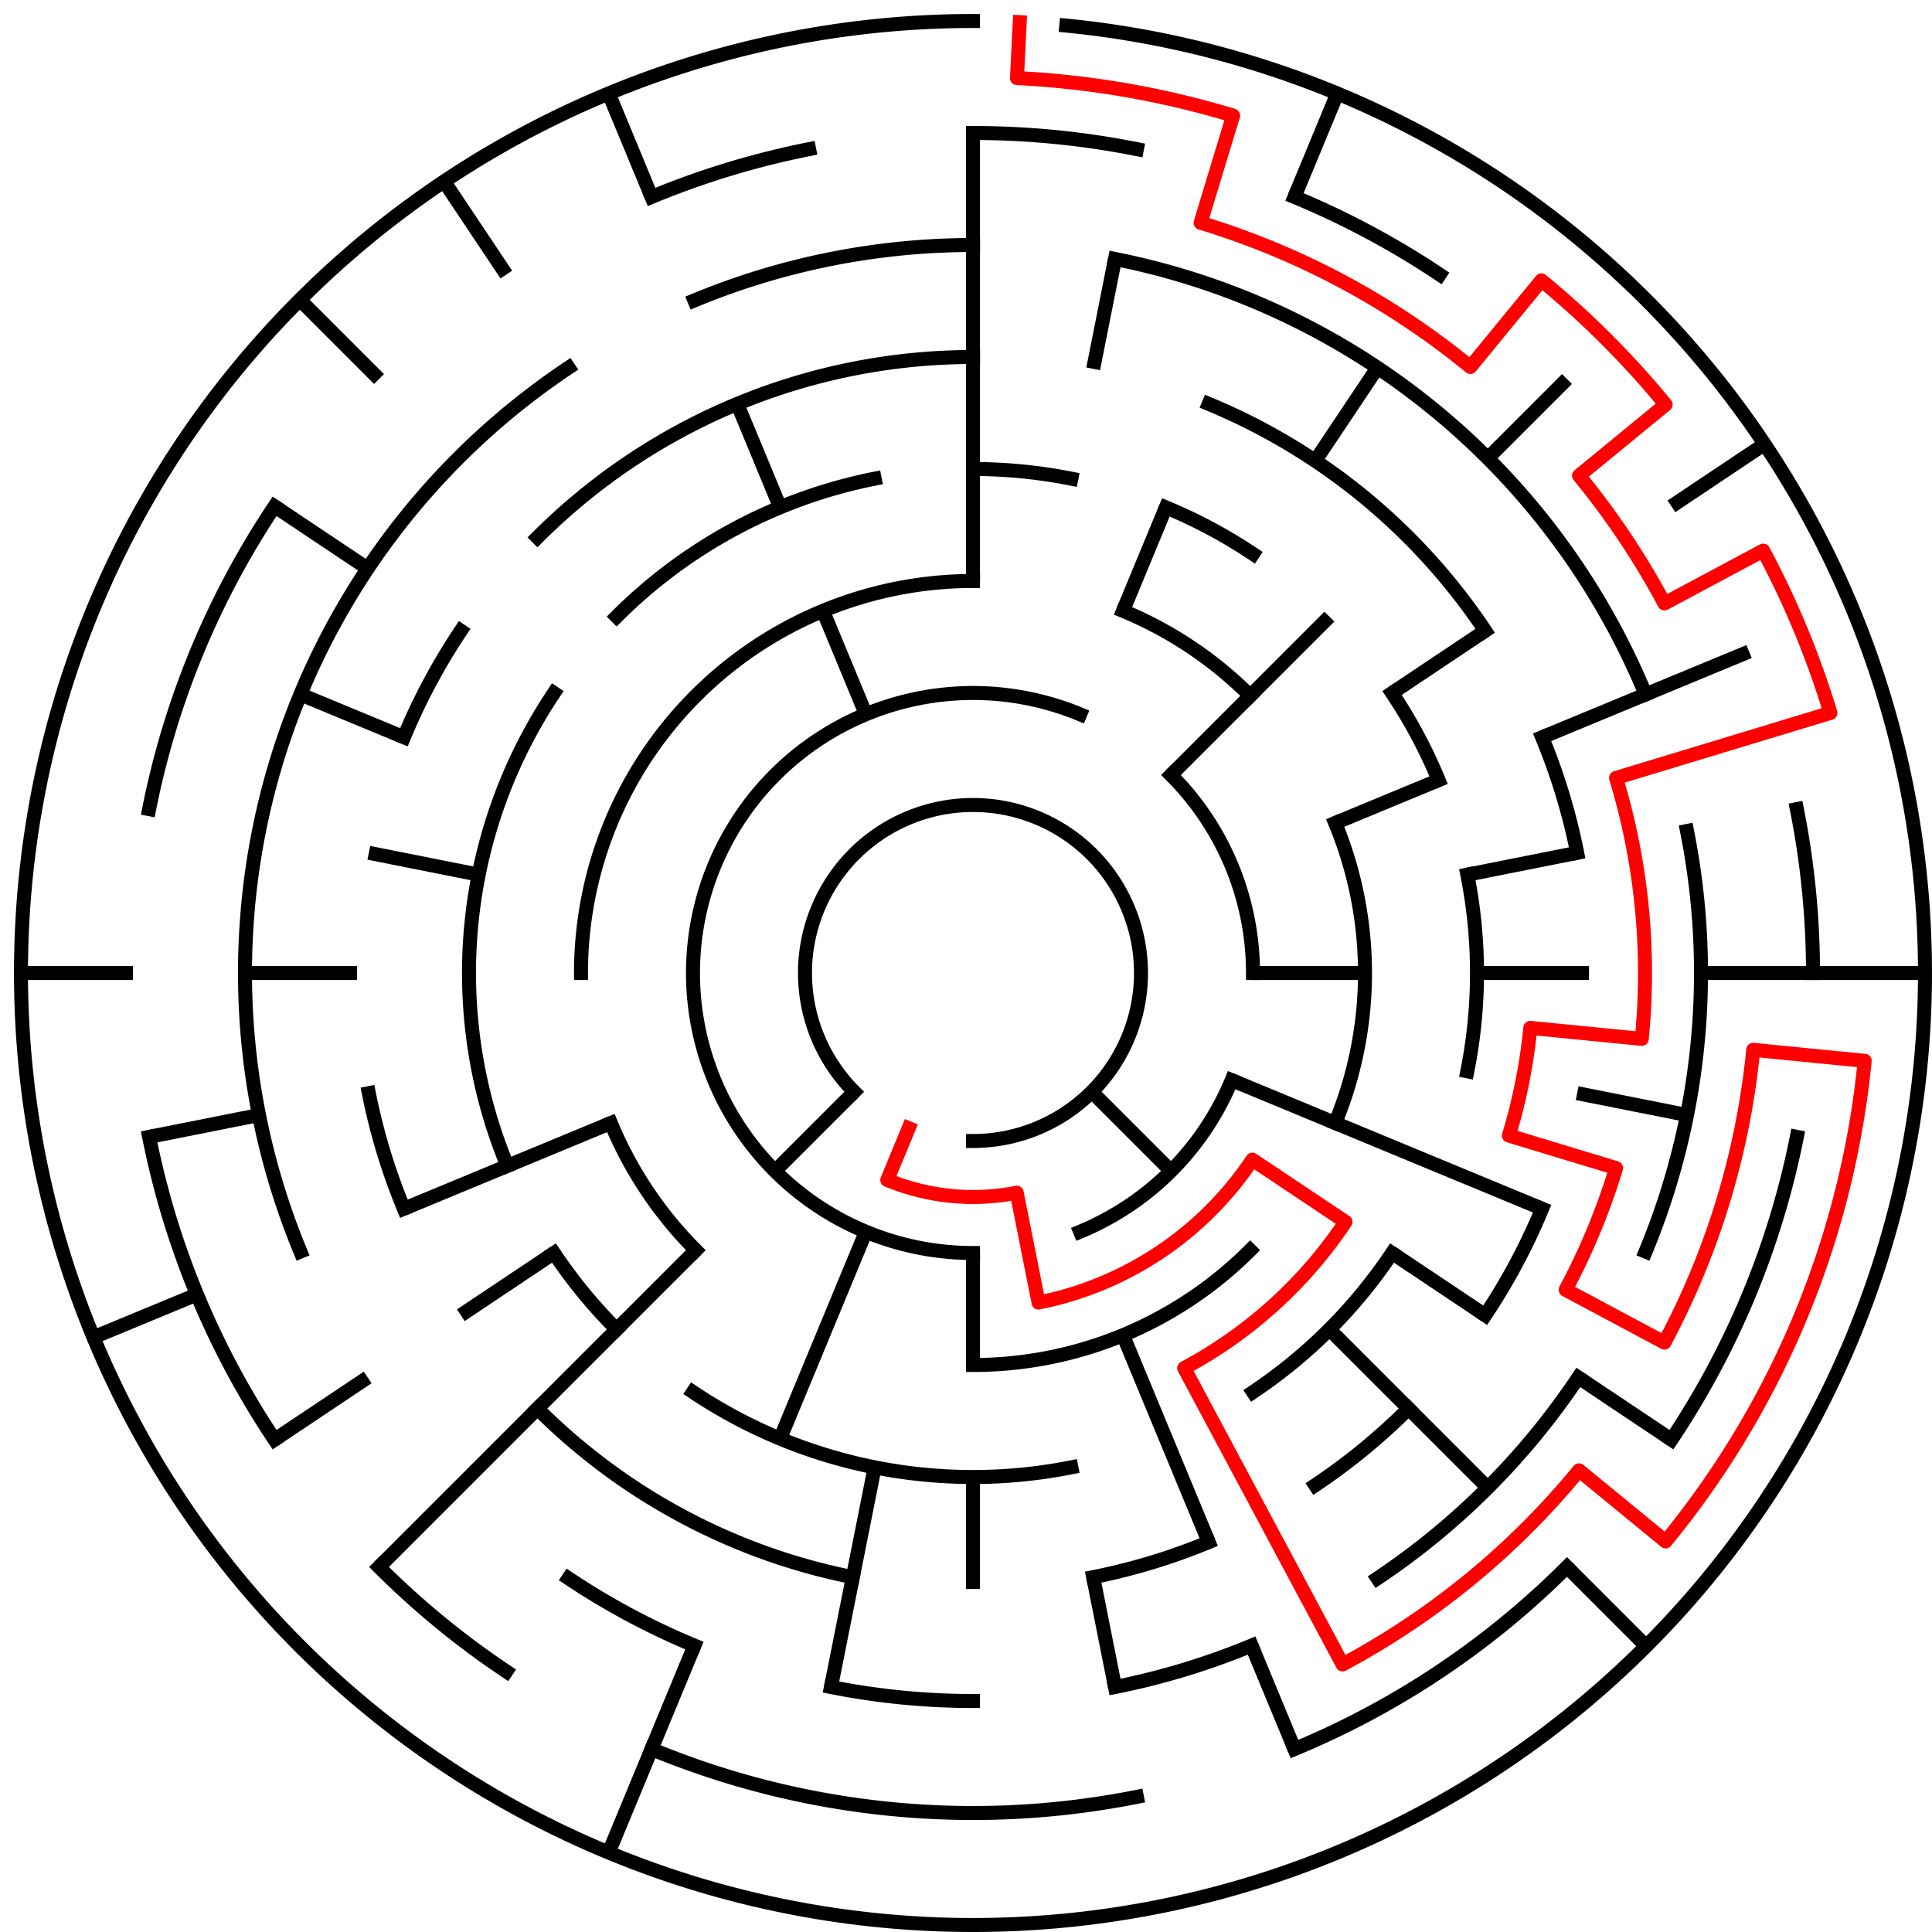 ﻿<?xml version="1.0" encoding="utf-8" standalone="no"?>
<!DOCTYPE svg PUBLIC "-//W3C//DTD SVG 1.1//EN" "http://www.w3.org/Graphics/SVG/1.1/DTD/svg11.dtd">
<svg width="276" height="276" version="1.1" xmlns="http://www.w3.org/2000/svg">
  <title>17 cells diameter theta maze</title>
  <g fill="none" stroke="#000000" stroke-width="2" stroke-linecap="square">
    <path d="M 122.029,155.971 A 24,24 0 1,1 139,163" />
    <path d="M 139,179 A 40,40 0 1,1 154.307,102.045" />
    <path d="M 167.284,110.716 A 40,40 0 0,1 179,139" />
    <path d="M 175.955,154.307 A 40,40 0 0,1 154.307,175.955" />
    <path d="M 83,139 A 56,56 0 0,1 139,83" />
    <path d="M 160.43,87.263 A 56,56 0 0,1 178.598,99.402" />
    <path d="M 190.737,117.57 A 56,56 0 0,1 190.737,160.43" />
    <path d="M 178.598,178.598 A 56,56 0 0,1 139,195" />
    <path d="M 99.402,178.598 A 56,56 0 0,1 87.263,160.43" />
    <path d="M 139,67 A 72,72 0 0,1 153.047,68.383" />
    <path d="M 166.553,72.481 A 72,72 0 0,1 179.001,79.134" />
    <path d="M 198.866,98.999 A 72,72 0 0,1 205.519,111.447" />
    <path d="M 209.617,124.953 A 72,72 0 0,1 209.617,153.047" />
    <path d="M 198.866,179.001 A 72,72 0 0,1 179.001,198.866" />
    <path d="M 153.047,209.617 A 72,72 0 0,1 98.999,198.866" />
    <path d="M 88.088,189.912 A 72,72 0 0,1 79.134,179.001" />
    <path d="M 72.481,166.553 A 72,72 0 0,1 79.134,98.999" />
    <path d="M 88.088,88.088 A 72,72 0 0,1 124.953,68.383" />
    <path d="M 76.775,76.775 A 88,88 0 0,1 139,51" />
    <path d="M 172.676,57.699 A 88,88 0 0,1 212.169,90.11" />
    <path d="M 220.301,105.324 A 88,88 0 0,1 225.309,121.832" />
    <path d="M 220.301,172.676 A 88,88 0 0,1 212.169,187.89" />
    <path d="M 201.225,201.225 A 88,88 0 0,1 187.89,212.169" />
    <path d="M 172.676,220.301 A 88,88 0 0,1 156.168,225.309" />
    <path d="M 121.832,225.309 A 88,88 0 0,1 76.775,201.225" />
    <path d="M 57.699,172.676 A 88,88 0 0,1 52.691,156.168" />
    <path d="M 57.699,105.324 A 88,88 0 0,1 65.831,90.11" />
    <path d="M 99.201,42.917 A 104,104 0 0,1 139,35" />
    <path d="M 159.289,36.998 A 104,104 0 0,1 235.083,99.201" />
    <path d="M 241.002,118.711 A 104,104 0 0,1 235.083,178.799" />
    <path d="M 225.473,196.779 A 104,104 0 0,1 196.779,225.473" />
    <path d="M 178.799,235.083 A 104,104 0 0,1 159.289,241.002" />
    <path d="M 139,243 A 104,104 0 0,1 118.711,241.002" />
    <path d="M 99.201,235.083 A 104,104 0 0,1 81.221,225.473" />
    <path d="M 42.917,178.799 A 104,104 0 0,1 81.221,52.527" />
    <path d="M 139,19 A 120,120 0 0,1 162.411,21.306" />
    <path d="M 184.922,28.134 A 120,120 0 0,1 205.668,39.224" />
    <path d="M 256.694,115.589 A 120,120 0 0,1 259,139" />
    <path d="M 256.694,162.411 A 120,120 0 0,1 238.776,205.668" />
    <path d="M 223.853,223.853 A 120,120 0 0,1 184.922,249.866" />
    <path d="M 162.411,256.694 A 120,120 0 0,1 93.078,249.866" />
    <path d="M 72.332,238.776 A 120,120 0 0,1 54.147,223.853" />
    <path d="M 39.224,205.668 A 120,120 0 0,1 21.306,162.411" />
    <path d="M 21.306,115.589 A 120,120 0 0,1 39.224,72.332" />
    <path d="M 93.078,28.134 A 120,120 0 0,1 115.589,21.306" />
    <path d="M 152.33,3.655 A 136,136 0 1,1 139,3" />
  </g>
  <g fill="none" stroke="#000000" stroke-width="2" stroke-linecap="butt">
    <line x1="139" y1="19" x2="139" y2="83" />
    <line x1="159.289" y1="36.998" x2="156.168" y2="52.691" />
    <line x1="191.045" y1="13.352" x2="184.922" y2="28.134" />
    <line x1="166.553" y1="72.481" x2="160.43" y2="87.263" />
    <line x1="196.779" y1="52.527" x2="187.89" y2="65.831" />
    <line x1="223.853" y1="54.147" x2="212.539" y2="65.461" />
    <line x1="189.912" y1="88.088" x2="167.284" y2="110.716" />
    <line x1="252.08" y1="63.442" x2="238.776" y2="72.332" />
    <line x1="212.169" y1="90.11" x2="198.866" y2="98.999" />
    <line x1="249.866" y1="93.078" x2="220.301" y2="105.324" />
    <line x1="205.519" y1="111.447" x2="190.737" y2="117.57" />
    <line x1="225.309" y1="121.832" x2="209.617" y2="124.953" />
    <line x1="275" y1="139" x2="243" y2="139" />
    <line x1="227" y1="139" x2="211" y2="139" />
    <line x1="195" y1="139" x2="179" y2="139" />
    <line x1="241.002" y1="159.289" x2="225.309" y2="156.168" />
    <line x1="220.301" y1="172.676" x2="175.955" y2="154.307" />
    <line x1="238.776" y1="205.668" x2="225.473" y2="196.779" />
    <line x1="212.169" y1="187.89" x2="198.866" y2="179.001" />
    <line x1="235.167" y1="235.167" x2="223.853" y2="223.853" />
    <line x1="212.539" y1="212.539" x2="189.912" y2="189.912" />
    <line x1="167.284" y1="167.284" x2="155.971" y2="155.971" />
    <line x1="184.922" y1="249.866" x2="178.799" y2="235.083" />
    <line x1="172.676" y1="220.301" x2="160.43" y2="190.737" />
    <line x1="159.289" y1="241.002" x2="156.168" y2="225.309" />
    <line x1="139" y1="227" x2="139" y2="211" />
    <line x1="139" y1="195" x2="139" y2="179" />
    <line x1="118.711" y1="241.002" x2="124.953" y2="209.617" />
    <line x1="86.955" y1="264.648" x2="99.201" y2="235.083" />
    <line x1="111.447" y1="205.519" x2="123.693" y2="175.955" />
    <line x1="54.147" y1="223.853" x2="99.402" y2="178.598" />
    <line x1="110.716" y1="167.284" x2="122.029" y2="155.971" />
    <line x1="39.224" y1="205.668" x2="52.527" y2="196.779" />
    <line x1="65.831" y1="187.89" x2="79.134" y2="179.001" />
    <line x1="13.352" y1="191.045" x2="28.134" y2="184.922" />
    <line x1="57.699" y1="172.676" x2="87.263" y2="160.43" />
    <line x1="21.306" y1="162.411" x2="36.998" y2="159.289" />
    <line x1="3" y1="139" x2="19" y2="139" />
    <line x1="35" y1="139" x2="51" y2="139" />
    <line x1="52.691" y1="121.832" x2="68.383" y2="124.953" />
    <line x1="42.917" y1="99.201" x2="57.699" y2="105.324" />
    <line x1="39.224" y1="72.332" x2="52.527" y2="81.221" />
    <line x1="42.833" y1="42.833" x2="54.147" y2="54.147" />
    <line x1="63.442" y1="25.92" x2="72.332" y2="39.224" />
    <line x1="86.955" y1="13.352" x2="93.078" y2="28.134" />
    <line x1="105.324" y1="57.699" x2="111.447" y2="72.481" />
    <line x1="117.57" y1="87.263" x2="123.693" y2="102.045" />
  </g>
  <path fill="none" stroke="#ff0000" stroke-width="2" stroke-linecap="square" stroke-linejoin="round" d="M 145.673,3.164 L 145.281,11.154 A 128,128 0 0,1 176.156,16.512 L 171.512,31.823 A 112,112 0 0,1 210.052,52.423 L 220.202,40.055 A 128,128 0 0,1 237.945,57.798 L 225.577,67.948 A 112,112 0 0,1 237.775,86.204 L 251.886,78.661 A 128,128 0 0,1 261.488,101.844 L 230.866,111.133 A 96,96 0 0,1 234.538,148.41 L 218.615,146.841 A 80,80 0 0,1 215.555,162.223 L 230.866,166.867 A 96,96 0 0,1 223.664,184.254 L 237.775,191.796 A 112,112 0 0,0 250.461,149.978 L 266.384,151.546 A 128,128 0 0,1 237.945,220.202 L 225.577,210.052 A 112,112 0 0,1 191.796,237.775 L 169.169,195.443 A 64,64 0 0,0 192.214,174.556 L 178.911,165.667 A 48,48 0 0,1 148.364,186.078 L 145.243,170.385 A 32,32 0 0,1 126.754,168.564 L 129.816,161.173" />
  <type>Circular</type>
</svg>